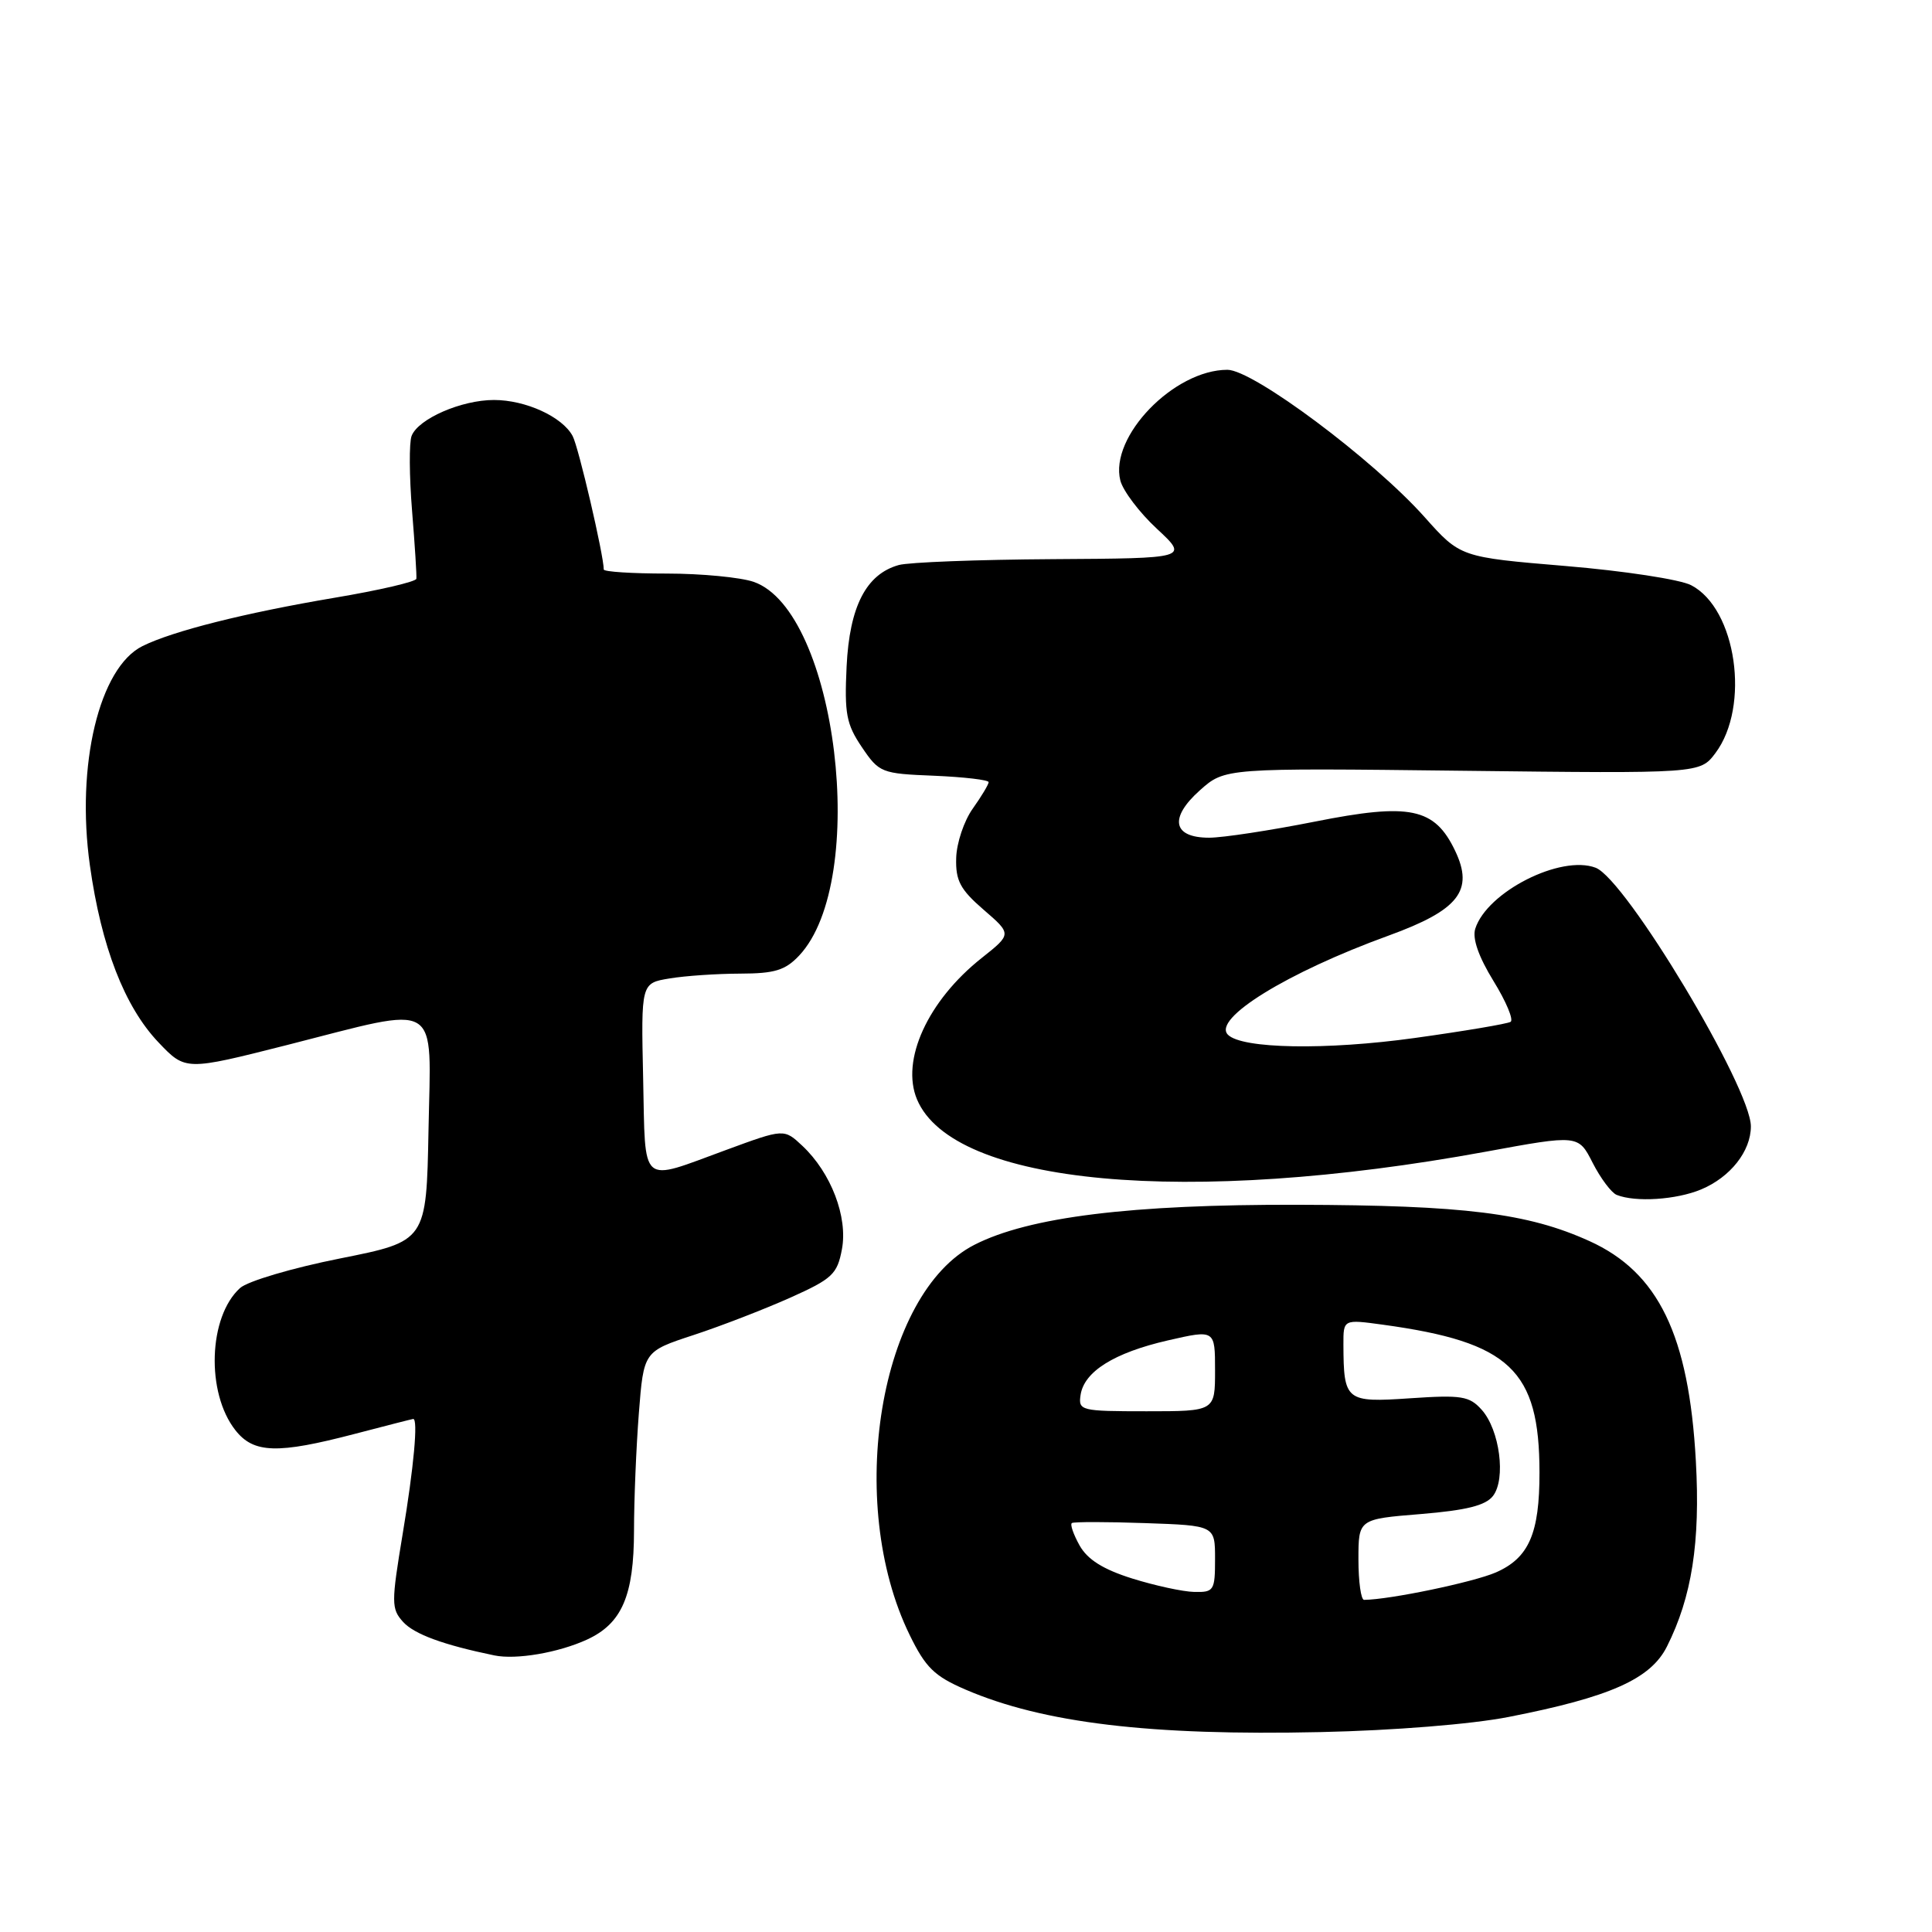 <?xml version="1.0" encoding="UTF-8" standalone="no"?>
<!DOCTYPE svg PUBLIC "-//W3C//DTD SVG 1.1//EN" "http://www.w3.org/Graphics/SVG/1.1/DTD/svg11.dtd" >
<svg xmlns="http://www.w3.org/2000/svg" xmlns:xlink="http://www.w3.org/1999/xlink" version="1.1" viewBox="0 0 256 256">
 <g >
 <path fill="currentColor"
d=" M 199.88 227.51 C 213.32 224.88 218.72 222.49 220.88 218.17 C 224.18 211.61 225.31 204.37 224.71 193.60 C 223.79 176.93 219.75 168.59 210.61 164.45 C 202.43 160.74 194.03 159.70 172.00 159.64 C 149.87 159.58 136.35 161.25 129.12 164.94 C 116.57 171.34 111.96 199.09 120.53 216.63 C 122.64 220.96 123.81 222.10 127.94 223.88 C 138.23 228.31 152.44 230.01 175.00 229.51 C 184.67 229.30 194.97 228.47 199.88 227.51 Z  M 77.79 217.25 C 82.41 215.12 84.00 211.44 84.01 202.80 C 84.01 198.78 84.30 191.80 84.65 187.28 C 85.29 179.07 85.29 179.07 91.90 176.90 C 95.53 175.71 101.28 173.48 104.69 171.96 C 110.29 169.45 110.94 168.84 111.56 165.53 C 112.36 161.26 110.12 155.40 106.32 151.83 C 103.89 149.55 103.89 149.55 96.20 152.38 C 84.65 156.61 85.54 157.39 85.22 142.89 C 84.94 130.27 84.94 130.27 88.72 129.65 C 90.80 129.30 95.01 129.02 98.08 129.01 C 102.65 129.00 104.05 128.57 105.89 126.62 C 115.23 116.68 110.89 80.95 99.87 77.10 C 98.13 76.50 92.94 76.00 88.35 76.00 C 83.76 76.00 80.00 75.76 80.00 75.46 C 80.00 73.58 76.66 59.23 75.88 57.78 C 74.52 55.23 69.66 53.00 65.45 53.00 C 61.13 53.00 55.41 55.50 54.54 57.76 C 54.20 58.64 54.23 63.10 54.60 67.67 C 54.97 72.24 55.23 76.30 55.17 76.69 C 55.11 77.08 50.22 78.22 44.31 79.21 C 32.46 81.21 22.91 83.61 18.88 85.61 C 13.15 88.46 10.05 101.38 11.91 114.66 C 13.42 125.43 16.50 133.39 21.00 138.12 C 24.58 141.88 24.58 141.88 38.04 138.47 C 58.69 133.22 57.10 132.26 56.78 149.73 C 56.50 164.47 56.50 164.47 45.07 166.75 C 38.74 168.01 32.82 169.76 31.81 170.67 C 27.61 174.47 27.28 184.54 31.19 189.51 C 33.61 192.59 36.76 192.68 47.00 190.00 C 51.12 188.92 54.61 188.03 54.75 188.02 C 55.42 187.97 54.84 194.38 53.36 203.23 C 51.84 212.40 51.84 213.17 53.41 214.91 C 54.89 216.54 58.72 217.95 65.50 219.35 C 68.40 219.95 74.00 218.99 77.79 217.25 Z  M 225.40 157.61 C 229.28 155.99 232.00 152.54 232.00 149.25 C 232.00 144.13 215.42 116.49 211.43 114.98 C 206.82 113.22 197.03 118.18 195.48 123.06 C 195.07 124.35 195.92 126.77 197.89 129.98 C 199.57 132.70 200.59 135.14 200.16 135.40 C 199.74 135.66 194.02 136.63 187.45 137.54 C 175.74 139.17 164.58 138.98 162.71 137.11 C 160.60 135.00 170.53 128.86 184.00 123.97 C 193.30 120.59 195.33 118.00 192.81 112.73 C 190.09 107.03 186.83 106.36 174.22 108.87 C 168.32 110.04 162.02 111.00 160.22 111.00 C 155.39 111.00 154.88 108.39 158.99 104.72 C 162.31 101.76 162.31 101.76 193.78 102.13 C 225.26 102.50 225.26 102.50 227.30 99.79 C 231.95 93.59 230.08 80.64 224.08 77.54 C 222.62 76.78 215.14 75.64 207.46 75.00 C 193.50 73.83 193.50 73.83 188.76 68.51 C 181.94 60.87 166.05 49.00 162.64 49.00 C 155.56 49.00 146.99 57.86 148.45 63.67 C 148.80 65.03 150.97 67.91 153.29 70.06 C 157.50 73.98 157.50 73.98 139.50 74.09 C 129.60 74.15 120.42 74.50 119.09 74.87 C 114.77 76.08 112.57 80.35 112.18 88.30 C 111.88 94.56 112.14 95.95 114.20 99.00 C 116.50 102.40 116.79 102.51 123.79 102.79 C 127.75 102.96 131.00 103.34 131.00 103.64 C 131.00 103.94 130.05 105.52 128.90 107.14 C 127.74 108.76 126.75 111.71 126.70 113.70 C 126.61 116.69 127.24 117.87 130.33 120.54 C 134.07 123.77 134.07 123.77 130.09 126.93 C 122.94 132.59 119.33 140.49 121.51 145.68 C 126.28 157.02 157.22 159.87 196.85 152.61 C 209.14 150.35 209.14 150.35 211.04 154.09 C 212.09 156.14 213.52 158.05 214.22 158.33 C 216.71 159.33 222.11 158.98 225.40 157.61 Z  M 180.00 206.64 C 180.00 201.29 180.00 201.29 188.25 200.62 C 194.31 200.12 196.85 199.49 197.83 198.22 C 199.57 195.96 198.72 189.46 196.33 186.80 C 194.70 184.98 193.66 184.82 186.84 185.28 C 178.32 185.86 178.04 185.64 178.01 178.16 C 178.00 174.81 178.00 174.81 183.25 175.53 C 200.07 177.84 203.98 181.53 203.99 195.10 C 204.00 203.20 202.59 206.44 198.20 208.36 C 195.22 209.65 184.17 211.96 180.75 211.99 C 180.34 212.00 180.00 209.59 180.00 206.64 Z  M 150.02 209.16 C 146.17 207.95 144.10 206.65 143.05 204.78 C 142.23 203.31 141.77 201.98 142.03 201.81 C 142.29 201.64 146.66 201.64 151.75 201.82 C 161.00 202.14 161.00 202.14 161.00 206.57 C 161.00 210.75 160.85 211.00 158.25 210.94 C 156.74 210.91 153.03 210.10 150.02 209.16 Z  M 143.18 184.85 C 143.64 181.74 147.62 179.25 154.75 177.61 C 161.00 176.18 161.00 176.18 161.00 181.59 C 161.00 187.00 161.00 187.00 151.93 187.00 C 143.22 187.00 142.87 186.92 143.18 184.85 Z "/>
</g>
</svg>